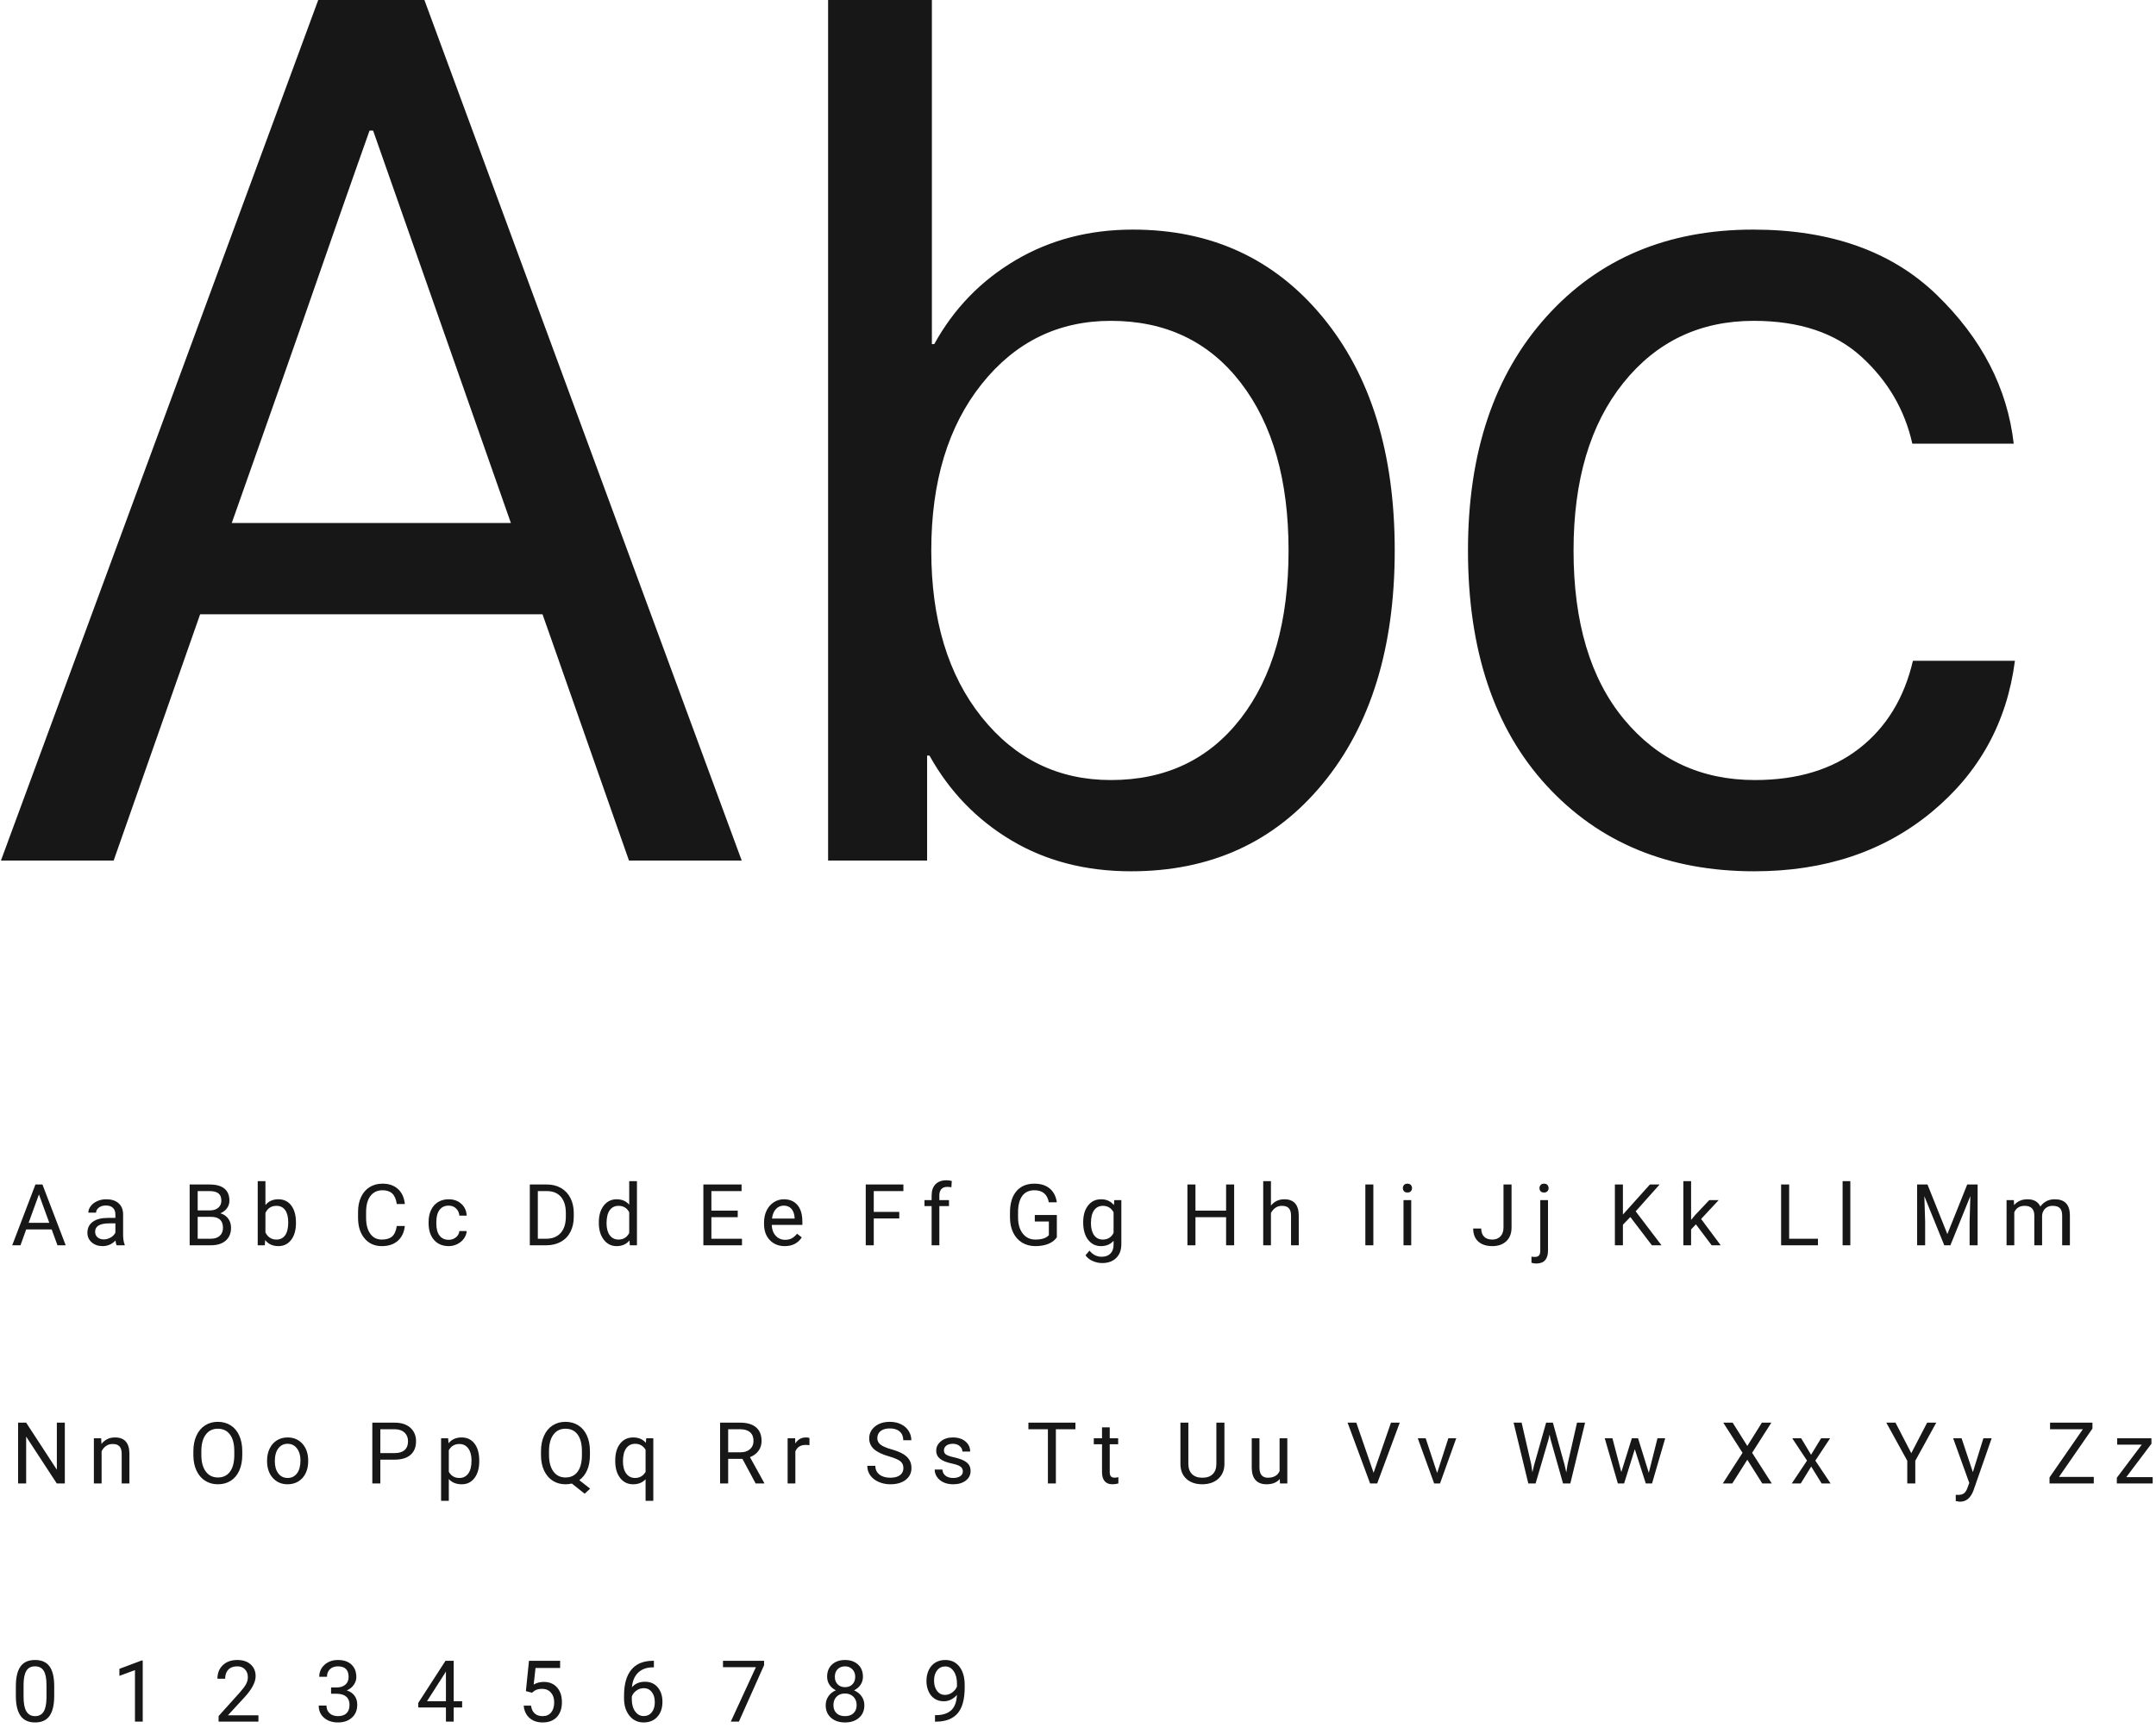 <?xml version="1.0" encoding="UTF-8"?>
<svg width="353px" height="283px" viewBox="0 0 353 283" version="1.1" xmlns="http://www.w3.org/2000/svg" xmlns:xlink="http://www.w3.org/1999/xlink">
    <!-- Generator: Sketch 52.6 (67491) - http://www.bohemiancoding.com/sketch -->
    <title>Group</title>
    <desc>Created with Sketch.</desc>
    <g id="Symbols" stroke="none" stroke-width="1" fill="none" fill-rule="evenodd">
        <g id="Abc" transform="translate(-1, -9)" fill="#171717">
            <g id="Group" transform="translate(1, 9)">
                <path d="M102.984,140.918 L100.836,134.814 C99.404,130.745 97.76,126.058 95.904,120.752 C94.049,115.446 92.405,110.758 90.973,106.689 L88.824,100.586 L32.77,100.586 L18.609,140.918 L0.152,140.918 L52.105,0 L69.488,0 L121.441,140.918 L102.984,140.918 Z M60.504,21.387 L58.209,27.881 C56.679,32.21 54.807,37.565 52.594,43.945 C50.38,50.326 48.15,56.706 45.904,63.086 C43.658,69.466 41.77,74.821 40.24,79.15 L37.945,85.645 L83.648,85.645 L61.09,21.387 L60.504,21.387 Z M185.193,142.676 C177.771,142.676 171.228,140.983 165.564,137.598 C159.9,134.212 155.44,129.59 152.185,123.73 L151.794,123.73 L151.794,140.918 L135.584,140.918 L135.584,0 L152.576,0 L152.576,56.348 L152.966,56.348 C156.156,50.553 160.584,45.98 166.248,42.627 C171.912,39.274 178.324,37.598 185.486,37.598 C198.311,37.598 208.663,42.366 216.541,51.904 C224.418,61.442 228.357,74.186 228.357,90.137 C228.357,106.087 224.418,118.831 216.541,128.369 C208.663,137.907 198.214,142.676 185.193,142.676 Z M181.873,52.539 C173.279,52.539 166.231,55.99 160.73,62.891 C155.229,69.792 152.478,78.874 152.478,90.137 C152.478,101.465 155.229,110.563 160.73,117.432 C166.231,124.3 173.279,127.734 181.873,127.734 C190.857,127.734 197.953,124.365 203.162,117.627 C208.37,110.889 210.974,101.725 210.974,90.137 C210.974,78.613 208.37,69.466 203.162,62.695 C197.953,55.924 190.857,52.539 181.873,52.539 Z M329.706,72.656 C329.706,72.656 328.876,72.656 327.216,72.656 C325.556,72.656 323.619,72.656 321.405,72.656 C319.192,72.656 317.255,72.656 315.595,72.656 C313.935,72.656 313.105,72.656 313.105,72.656 C311.868,67.122 309.101,62.386 304.804,58.447 C300.507,54.508 294.615,52.539 287.128,52.539 C278.339,52.539 271.226,55.924 265.79,62.695 C260.354,69.466 257.636,78.613 257.636,90.137 C257.636,101.921 260.386,111.133 265.888,117.773 C271.389,124.414 278.534,127.734 287.323,127.734 C294.29,127.734 299.986,126.009 304.413,122.559 C308.84,119.108 311.77,114.323 313.202,108.203 L329.901,108.203 C328.599,118.294 324.042,126.562 316.23,133.008 C308.417,139.453 298.749,142.676 287.226,142.676 C273.163,142.676 261.835,138.005 253.241,128.662 C244.648,119.32 240.351,106.478 240.351,90.137 C240.351,74.121 244.631,61.361 253.192,51.855 C261.754,42.35 273.033,37.598 287.03,37.598 C299.726,37.598 309.752,41.162 317.108,48.291 C324.465,55.42 328.664,63.542 329.706,72.656 Z" id="Abc"></path>
                <path d="M8.46,201.32 L4.29,201.32 L3.354,203.918 L2,203.918 L5.801,193.965 L6.949,193.965 L10.757,203.918 L9.41,203.918 L8.46,201.32 Z M4.687,200.24 L8.07,200.24 L6.375,195.585 L4.687,200.24 Z M19.09,203.918 C19.017,203.772 18.958,203.512 18.912,203.139 C18.324,203.749 17.622,204.055 16.807,204.055 C16.077,204.055 15.479,203.848 15.012,203.436 C14.545,203.024 14.312,202.501 14.312,201.867 C14.312,201.097 14.604,200.499 15.19,200.073 C15.776,199.647 16.599,199.434 17.661,199.434 L18.892,199.434 L18.892,198.853 C18.892,198.41 18.759,198.058 18.495,197.796 C18.231,197.534 17.841,197.403 17.326,197.403 C16.875,197.403 16.497,197.517 16.191,197.745 C15.886,197.973 15.733,198.249 15.733,198.572 L14.462,198.572 C14.462,198.203 14.593,197.847 14.855,197.502 C15.117,197.158 15.472,196.886 15.921,196.686 C16.37,196.485 16.864,196.385 17.401,196.385 C18.254,196.385 18.921,196.598 19.404,197.024 C19.887,197.45 20.138,198.037 20.156,198.784 L20.156,202.188 C20.156,202.868 20.243,203.408 20.416,203.809 L20.416,203.918 L19.09,203.918 Z M16.991,202.954 C17.388,202.954 17.764,202.852 18.119,202.646 C18.475,202.441 18.732,202.175 18.892,201.847 L18.892,200.329 L17.9,200.329 C16.351,200.329 15.576,200.783 15.576,201.689 C15.576,202.086 15.708,202.396 15.973,202.619 C16.237,202.842 16.576,202.954 16.991,202.954 Z M31.053,203.918 L31.053,193.965 L34.307,193.965 C35.387,193.965 36.199,194.188 36.744,194.635 C37.288,195.081 37.561,195.742 37.561,196.617 C37.561,197.082 37.428,197.493 37.164,197.851 C36.9,198.209 36.54,198.486 36.084,198.682 C36.622,198.832 37.047,199.118 37.359,199.54 C37.671,199.961 37.827,200.464 37.827,201.047 C37.827,201.94 37.538,202.642 36.959,203.152 C36.38,203.663 35.562,203.918 34.505,203.918 L31.053,203.918 Z M32.365,199.263 L32.365,202.845 L34.532,202.845 C35.143,202.845 35.625,202.686 35.978,202.37 C36.331,202.053 36.508,201.617 36.508,201.061 C36.508,199.862 35.856,199.263 34.553,199.263 L32.365,199.263 Z M32.365,198.21 L34.348,198.21 C34.922,198.21 35.381,198.066 35.725,197.779 C36.069,197.492 36.241,197.103 36.241,196.61 C36.241,196.063 36.082,195.666 35.763,195.417 C35.444,195.169 34.958,195.045 34.307,195.045 L32.365,195.045 L32.365,198.21 Z M48.457,200.302 C48.457,201.432 48.197,202.34 47.678,203.026 C47.158,203.712 46.461,204.055 45.586,204.055 C44.652,204.055 43.929,203.724 43.419,203.063 L43.357,203.918 L42.195,203.918 L42.195,193.418 L43.46,193.418 L43.46,197.335 C43.97,196.701 44.674,196.385 45.572,196.385 C46.47,196.385 47.175,196.724 47.688,197.403 C48.201,198.082 48.457,199.012 48.457,200.192 L48.457,200.302 Z M47.192,200.158 C47.192,199.297 47.026,198.632 46.693,198.162 C46.361,197.693 45.882,197.458 45.258,197.458 C44.424,197.458 43.825,197.845 43.46,198.62 L43.46,201.819 C43.847,202.594 44.451,202.981 45.271,202.981 C45.878,202.981 46.349,202.747 46.687,202.277 C47.024,201.808 47.192,201.102 47.192,200.158 Z M66.285,200.76 C66.162,201.813 65.774,202.625 65.12,203.197 C64.466,203.769 63.596,204.055 62.512,204.055 C61.336,204.055 60.394,203.633 59.685,202.79 C58.976,201.947 58.622,200.819 58.622,199.406 L58.622,198.449 C58.622,197.524 58.787,196.711 59.118,196.009 C59.448,195.307 59.916,194.768 60.522,194.392 C61.129,194.016 61.83,193.828 62.628,193.828 C63.685,193.828 64.533,194.123 65.171,194.713 C65.809,195.304 66.18,196.12 66.285,197.164 L64.966,197.164 C64.852,196.371 64.605,195.797 64.224,195.441 C63.844,195.086 63.312,194.908 62.628,194.908 C61.789,194.908 61.132,195.218 60.656,195.838 C60.18,196.458 59.941,197.34 59.941,198.483 L59.941,199.447 C59.941,200.527 60.167,201.386 60.618,202.024 C61.069,202.662 61.701,202.981 62.512,202.981 C63.241,202.981 63.8,202.816 64.19,202.486 C64.58,202.155 64.838,201.58 64.966,200.76 L66.285,200.76 Z M73.47,203.022 C73.921,203.022 74.315,202.886 74.652,202.612 C74.99,202.339 75.176,201.997 75.213,201.587 L76.409,201.587 C76.386,202.011 76.241,202.414 75.972,202.797 C75.703,203.18 75.344,203.485 74.895,203.713 C74.446,203.941 73.971,204.055 73.47,204.055 C72.463,204.055 71.662,203.719 71.067,203.046 C70.472,202.374 70.175,201.455 70.175,200.288 L70.175,200.076 C70.175,199.356 70.307,198.716 70.571,198.155 C70.836,197.595 71.215,197.16 71.709,196.85 C72.204,196.54 72.788,196.385 73.463,196.385 C74.292,196.385 74.982,196.633 75.531,197.13 C76.08,197.627 76.373,198.271 76.409,199.064 L75.213,199.064 C75.176,198.586 74.995,198.193 74.669,197.885 C74.344,197.578 73.941,197.424 73.463,197.424 C72.82,197.424 72.322,197.655 71.969,198.118 C71.616,198.58 71.439,199.249 71.439,200.124 L71.439,200.363 C71.439,201.215 71.615,201.872 71.966,202.332 C72.317,202.792 72.818,203.022 73.47,203.022 Z M86.745,203.918 L86.745,193.965 L89.555,193.965 C90.421,193.965 91.186,194.156 91.852,194.539 C92.517,194.922 93.031,195.466 93.393,196.173 C93.755,196.879 93.939,197.69 93.943,198.606 L93.943,199.242 C93.943,200.181 93.762,201.004 93.4,201.71 C93.038,202.416 92.52,202.959 91.848,203.337 C91.176,203.715 90.393,203.909 89.5,203.918 L86.745,203.918 Z M88.058,195.045 L88.058,202.845 L89.438,202.845 C90.45,202.845 91.237,202.53 91.8,201.901 C92.363,201.272 92.645,200.377 92.645,199.215 L92.645,198.634 C92.645,197.504 92.379,196.625 91.848,195.999 C91.317,195.372 90.564,195.054 89.589,195.045 L88.058,195.045 Z M98.045,200.158 C98.045,199.023 98.314,198.111 98.852,197.42 C99.389,196.73 100.093,196.385 100.964,196.385 C101.83,196.385 102.516,196.681 103.021,197.273 L103.021,193.418 L104.286,193.418 L104.286,203.918 L103.124,203.918 L103.062,203.125 C102.557,203.745 101.853,204.055 100.95,204.055 C100.093,204.055 99.395,203.704 98.855,203.002 C98.315,202.3 98.045,201.384 98.045,200.254 L98.045,200.158 Z M99.31,200.302 C99.31,201.14 99.483,201.797 99.829,202.271 C100.175,202.744 100.654,202.981 101.265,202.981 C102.067,202.981 102.652,202.621 103.021,201.901 L103.021,198.504 C102.643,197.807 102.062,197.458 101.278,197.458 C100.659,197.458 100.175,197.697 99.829,198.176 C99.483,198.654 99.31,199.363 99.31,200.302 Z M120.788,199.317 L116.475,199.317 L116.475,202.845 L121.485,202.845 L121.485,203.918 L115.162,203.918 L115.162,193.965 L121.417,193.965 L121.417,195.045 L116.475,195.045 L116.475,198.244 L120.788,198.244 L120.788,199.317 Z M128.485,204.055 C127.483,204.055 126.667,203.725 126.038,203.067 C125.409,202.408 125.095,201.528 125.095,200.425 L125.095,200.192 C125.095,199.459 125.235,198.804 125.515,198.227 C125.795,197.651 126.187,197.199 126.691,196.874 C127.195,196.548 127.74,196.385 128.328,196.385 C129.29,196.385 130.037,196.701 130.57,197.335 C131.104,197.968 131.37,198.875 131.37,200.056 L131.37,200.582 L126.359,200.582 C126.378,201.311 126.591,201.9 126.999,202.349 C127.406,202.798 127.925,203.022 128.554,203.022 C129,203.022 129.379,202.931 129.688,202.749 C129.998,202.567 130.27,202.325 130.502,202.024 L131.274,202.626 C130.655,203.578 129.725,204.055 128.485,204.055 Z M128.328,197.424 C127.818,197.424 127.389,197.61 127.043,197.981 C126.697,198.352 126.482,198.873 126.4,199.543 L130.105,199.543 L130.105,199.447 C130.069,198.805 129.896,198.307 129.586,197.954 C129.276,197.6 128.857,197.424 128.328,197.424 Z M147.236,199.522 L143.06,199.522 L143.06,203.918 L141.747,203.918 L141.747,193.965 L147.913,193.965 L147.913,195.045 L143.06,195.045 L143.06,198.449 L147.236,198.449 L147.236,199.522 Z M152.534,203.918 L152.534,197.499 L151.365,197.499 L151.365,196.521 L152.534,196.521 L152.534,195.763 C152.534,194.97 152.746,194.357 153.17,193.924 C153.594,193.491 154.193,193.274 154.968,193.274 C155.259,193.274 155.549,193.313 155.836,193.391 L155.768,194.416 C155.553,194.375 155.326,194.354 155.084,194.354 C154.674,194.354 154.357,194.474 154.134,194.713 C153.91,194.953 153.799,195.296 153.799,195.742 L153.799,196.521 L155.378,196.521 L155.378,197.499 L153.799,197.499 L153.799,203.918 L152.534,203.918 Z M173.035,202.612 C172.698,203.095 172.227,203.457 171.624,203.696 C171.02,203.935 170.317,204.055 169.515,204.055 C168.703,204.055 167.983,203.864 167.354,203.484 C166.726,203.103 166.239,202.562 165.895,201.86 C165.551,201.159 165.374,200.345 165.365,199.42 L165.365,198.552 C165.365,197.052 165.715,195.89 166.415,195.065 C167.114,194.241 168.097,193.828 169.364,193.828 C170.403,193.828 171.24,194.094 171.873,194.625 C172.507,195.155 172.894,195.909 173.035,196.884 L171.723,196.884 C171.477,195.567 170.693,194.908 169.371,194.908 C168.492,194.908 167.825,195.217 167.372,195.834 C166.918,196.452 166.689,197.346 166.685,198.518 L166.685,199.331 C166.685,200.448 166.94,201.335 167.45,201.994 C167.961,202.652 168.651,202.981 169.521,202.981 C170.014,202.981 170.444,202.927 170.813,202.817 C171.183,202.708 171.488,202.523 171.729,202.264 L171.729,200.028 L169.426,200.028 L169.426,198.962 L173.035,198.962 L173.035,202.612 Z M177.349,200.158 C177.349,199.005 177.615,198.088 178.148,197.407 C178.682,196.725 179.388,196.385 180.268,196.385 C181.17,196.385 181.874,196.704 182.38,197.342 L182.441,196.521 L183.597,196.521 L183.597,203.74 C183.597,204.697 183.313,205.451 182.746,206.003 C182.178,206.554 181.416,206.83 180.459,206.83 C179.926,206.83 179.404,206.716 178.894,206.488 C178.383,206.26 177.993,205.948 177.725,205.552 L178.381,204.793 C178.923,205.463 179.586,205.798 180.37,205.798 C180.985,205.798 181.465,205.625 181.809,205.278 C182.153,204.932 182.325,204.444 182.325,203.815 L182.325,203.18 C181.819,203.763 181.129,204.055 180.254,204.055 C179.388,204.055 178.687,203.706 178.152,203.009 C177.616,202.312 177.349,201.361 177.349,200.158 Z M178.62,200.302 C178.62,201.136 178.791,201.791 179.133,202.267 C179.475,202.743 179.953,202.981 180.568,202.981 C181.366,202.981 181.951,202.619 182.325,201.895 L182.325,198.518 C181.938,197.811 181.357,197.458 180.582,197.458 C179.967,197.458 179.486,197.697 179.14,198.176 C178.793,198.654 178.62,199.363 178.62,200.302 Z M202.067,203.918 L200.748,203.918 L200.748,199.317 L195.73,199.317 L195.73,203.918 L194.418,203.918 L194.418,193.965 L195.73,193.965 L195.73,198.244 L200.748,198.244 L200.748,193.965 L202.067,193.965 L202.067,203.918 Z M208.09,197.417 C208.65,196.729 209.38,196.385 210.277,196.385 C211.841,196.385 212.629,197.267 212.643,199.03 L212.643,203.918 L211.378,203.918 L211.378,199.023 C211.373,198.49 211.251,198.096 211.012,197.841 C210.773,197.586 210.4,197.458 209.895,197.458 C209.484,197.458 209.124,197.567 208.814,197.786 C208.505,198.005 208.263,198.292 208.09,198.647 L208.09,203.918 L206.825,203.918 L206.825,193.418 L208.09,193.418 L208.09,197.417 Z M224.858,203.918 L223.546,203.918 L223.546,193.965 L224.858,193.965 L224.858,203.918 Z M231.059,203.918 L229.794,203.918 L229.794,196.521 L231.059,196.521 L231.059,203.918 Z M229.691,194.56 C229.691,194.354 229.754,194.181 229.879,194.04 C230.005,193.899 230.19,193.828 230.437,193.828 C230.683,193.828 230.869,193.899 230.997,194.04 C231.125,194.181 231.188,194.354 231.188,194.56 C231.188,194.765 231.125,194.936 230.997,195.072 C230.869,195.209 230.683,195.277 230.437,195.277 C230.19,195.277 230.005,195.209 229.879,195.072 C229.754,194.936 229.691,194.765 229.691,194.56 Z M246.166,193.965 L247.485,193.965 L247.485,201.013 C247.485,201.965 247.199,202.71 246.627,203.248 C246.055,203.786 245.293,204.055 244.341,204.055 C243.352,204.055 242.582,203.802 242.03,203.296 C241.479,202.79 241.203,202.081 241.203,201.17 L242.516,201.17 C242.516,201.74 242.672,202.184 242.984,202.503 C243.296,202.822 243.748,202.981 244.341,202.981 C244.883,202.981 245.322,202.811 245.657,202.469 C245.992,202.127 246.161,201.648 246.166,201.033 L246.166,193.965 Z M253.453,196.521 L253.453,204.772 C253.453,206.194 252.808,206.905 251.519,206.905 C251.241,206.905 250.983,206.864 250.746,206.782 L250.746,205.771 C250.892,205.807 251.083,205.825 251.32,205.825 C251.603,205.825 251.818,205.749 251.966,205.596 C252.114,205.444 252.188,205.178 252.188,204.8 L252.188,196.521 L253.453,196.521 Z M252.059,194.56 C252.059,194.359 252.121,194.187 252.247,194.043 C252.372,193.9 252.555,193.828 252.797,193.828 C253.043,193.828 253.23,193.899 253.357,194.04 C253.485,194.181 253.549,194.354 253.549,194.56 C253.549,194.765 253.485,194.936 253.357,195.072 C253.23,195.209 253.043,195.277 252.797,195.277 C252.551,195.277 252.366,195.209 252.243,195.072 C252.12,194.936 252.059,194.765 252.059,194.56 Z M266.934,199.29 L265.717,200.555 L265.717,203.918 L264.404,203.918 L264.404,193.965 L265.717,193.965 L265.717,198.887 L270.14,193.965 L271.726,193.965 L267.809,198.36 L272.033,203.918 L270.461,203.918 L266.934,199.29 Z M277.673,200.493 L276.88,201.32 L276.88,203.918 L275.615,203.918 L275.615,193.418 L276.88,193.418 L276.88,199.769 L277.557,198.955 L279.86,196.521 L281.398,196.521 L278.521,199.611 L281.733,203.918 L280.25,203.918 L277.673,200.493 Z M292.938,202.845 L297.654,202.845 L297.654,203.918 L291.618,203.918 L291.618,193.965 L292.938,193.965 L292.938,202.845 Z M302.952,203.918 L301.688,203.918 L301.688,193.418 L302.952,193.418 L302.952,203.918 Z M315.585,193.965 L318.839,202.086 L322.093,193.965 L323.795,193.965 L323.795,203.918 L322.482,203.918 L322.482,200.042 L322.605,195.858 L319.338,203.918 L318.333,203.918 L315.072,195.879 L315.202,200.042 L315.202,203.918 L313.89,203.918 L313.89,193.965 L315.585,193.965 Z M329.729,196.521 L329.763,197.342 C330.305,196.704 331.036,196.385 331.957,196.385 C332.992,196.385 333.696,196.781 334.069,197.574 C334.315,197.219 334.636,196.932 335.03,196.713 C335.424,196.494 335.89,196.385 336.428,196.385 C338.05,196.385 338.875,197.244 338.902,198.962 L338.902,203.918 L337.638,203.918 L337.638,199.037 C337.638,198.508 337.517,198.113 337.275,197.851 C337.034,197.589 336.628,197.458 336.059,197.458 C335.589,197.458 335.2,197.598 334.89,197.878 C334.58,198.159 334.4,198.536 334.35,199.01 L334.35,203.918 L333.078,203.918 L333.078,199.071 C333.078,197.996 332.552,197.458 331.499,197.458 C330.67,197.458 330.102,197.811 329.797,198.518 L329.797,203.918 L328.532,203.918 L328.532,196.521 L329.729,196.521 Z M10.613,242.918 L9.294,242.918 L4.283,235.248 L4.283,242.918 L2.964,242.918 L2.964,232.965 L4.283,232.965 L9.308,240.669 L9.308,232.965 L10.613,232.965 L10.613,242.918 Z M16.567,235.521 L16.608,236.451 C17.174,235.74 17.912,235.385 18.823,235.385 C20.386,235.385 21.175,236.267 21.188,238.03 L21.188,242.918 L19.924,242.918 L19.924,238.023 C19.919,237.49 19.797,237.096 19.558,236.841 C19.319,236.586 18.946,236.458 18.44,236.458 C18.03,236.458 17.67,236.567 17.36,236.786 C17.05,237.005 16.809,237.292 16.636,237.647 L16.636,242.918 L15.371,242.918 L15.371,235.521 L16.567,235.521 Z M39.666,238.263 C39.666,239.238 39.502,240.089 39.174,240.816 C38.846,241.543 38.381,242.098 37.779,242.48 C37.178,242.863 36.476,243.055 35.674,243.055 C34.89,243.055 34.195,242.862 33.589,242.477 C32.983,242.092 32.512,241.543 32.177,240.83 C31.842,240.116 31.67,239.29 31.661,238.352 L31.661,237.634 C31.661,236.677 31.827,235.831 32.16,235.098 C32.493,234.364 32.963,233.802 33.572,233.413 C34.18,233.023 34.876,232.828 35.66,232.828 C36.458,232.828 37.161,233.021 37.769,233.406 C38.377,233.791 38.846,234.349 39.174,235.081 C39.502,235.812 39.666,236.663 39.666,237.634 L39.666,238.263 Z M38.36,237.62 C38.36,236.44 38.123,235.534 37.649,234.903 C37.175,234.272 36.512,233.956 35.66,233.956 C34.831,233.956 34.178,234.272 33.702,234.903 C33.225,235.534 32.98,236.41 32.967,237.531 L32.967,238.263 C32.967,239.407 33.207,240.305 33.688,240.959 C34.169,241.613 34.831,241.94 35.674,241.94 C36.521,241.94 37.178,241.632 37.643,241.014 C38.107,240.397 38.347,239.511 38.36,238.358 L38.36,237.62 Z M43.727,239.151 C43.727,238.427 43.869,237.775 44.154,237.196 C44.439,236.618 44.835,236.171 45.343,235.856 C45.851,235.542 46.431,235.385 47.083,235.385 C48.09,235.385 48.905,235.733 49.527,236.431 C50.149,237.128 50.46,238.055 50.46,239.213 L50.46,239.302 C50.46,240.022 50.322,240.668 50.046,241.24 C49.771,241.812 49.376,242.257 48.864,242.576 C48.351,242.895 47.762,243.055 47.097,243.055 C46.094,243.055 45.282,242.706 44.66,242.009 C44.038,241.312 43.727,240.389 43.727,239.24 L43.727,239.151 Z M44.998,239.302 C44.998,240.122 45.188,240.781 45.569,241.277 C45.949,241.774 46.459,242.022 47.097,242.022 C47.739,242.022 48.25,241.771 48.628,241.267 C49.006,240.764 49.195,240.058 49.195,239.151 C49.195,238.34 49.003,237.683 48.618,237.179 C48.233,236.676 47.721,236.424 47.083,236.424 C46.459,236.424 45.955,236.672 45.572,237.169 C45.189,237.666 44.998,238.377 44.998,239.302 Z M62.272,239.021 L62.272,242.918 L60.96,242.918 L60.96,232.965 L64.631,232.965 C65.72,232.965 66.573,233.243 67.191,233.799 C67.808,234.355 68.117,235.091 68.117,236.007 C68.117,236.973 67.815,237.717 67.211,238.239 C66.608,238.761 65.743,239.021 64.617,239.021 L62.272,239.021 Z M62.272,237.948 L64.631,237.948 C65.333,237.948 65.87,237.783 66.244,237.453 C66.618,237.122 66.805,236.645 66.805,236.021 C66.805,235.428 66.618,234.954 66.244,234.599 C65.87,234.243 65.358,234.059 64.706,234.045 L62.272,234.045 L62.272,237.948 Z M78.467,239.302 C78.467,240.427 78.209,241.334 77.694,242.022 C77.179,242.711 76.482,243.055 75.603,243.055 C74.705,243.055 73.998,242.77 73.483,242.2 L73.483,245.762 L72.219,245.762 L72.219,235.521 L73.374,235.521 L73.436,236.342 C73.951,235.704 74.666,235.385 75.582,235.385 C76.471,235.385 77.174,235.72 77.691,236.39 C78.208,237.06 78.467,237.992 78.467,239.186 L78.467,239.302 Z M77.202,239.158 C77.202,238.324 77.024,237.666 76.669,237.183 C76.313,236.7 75.826,236.458 75.206,236.458 C74.44,236.458 73.866,236.798 73.483,237.477 L73.483,241.011 C73.862,241.685 74.44,242.022 75.22,242.022 C75.826,242.022 76.308,241.782 76.666,241.301 C77.023,240.82 77.202,240.106 77.202,239.158 Z M96.589,238.263 C96.589,239.224 96.436,240.053 96.131,240.748 C95.826,241.443 95.397,241.986 94.846,242.378 L96.623,243.772 L95.728,244.6 L93.629,242.932 C93.301,243.014 92.954,243.055 92.59,243.055 C91.806,243.055 91.111,242.862 90.505,242.477 C89.899,242.092 89.428,241.543 89.093,240.83 C88.758,240.116 88.586,239.29 88.577,238.352 L88.577,237.634 C88.577,236.677 88.743,235.831 89.076,235.098 C89.409,234.364 89.879,233.802 90.488,233.413 C91.096,233.023 91.792,232.828 92.576,232.828 C93.378,232.828 94.083,233.022 94.692,233.409 C95.3,233.797 95.769,234.354 96.097,235.081 C96.425,235.807 96.589,236.656 96.589,237.627 L96.589,238.263 Z M95.276,237.62 C95.276,236.449 95.043,235.545 94.576,234.91 C94.109,234.274 93.442,233.956 92.576,233.956 C91.751,233.956 91.101,234.272 90.625,234.903 C90.148,235.534 89.903,236.41 89.89,237.531 L89.89,238.263 C89.89,239.402 90.128,240.3 90.604,240.956 C91.08,241.612 91.742,241.94 92.59,241.94 C93.438,241.94 94.094,241.632 94.559,241.014 C95.023,240.397 95.263,239.511 95.276,238.358 L95.276,237.62 Z M100.731,239.158 C100.731,237.996 100.998,237.077 101.531,236.4 C102.064,235.723 102.78,235.385 103.678,235.385 C104.553,235.385 105.243,235.679 105.749,236.267 L105.804,235.521 L106.966,235.521 L106.966,245.762 L105.701,245.762 L105.701,242.234 C105.191,242.781 104.512,243.055 103.664,243.055 C102.771,243.055 102.059,242.707 101.528,242.012 C100.997,241.317 100.731,240.396 100.731,239.247 L100.731,239.158 Z M101.996,239.302 C101.996,240.149 102.175,240.815 102.533,241.298 C102.89,241.781 103.372,242.022 103.979,242.022 C104.73,242.022 105.305,241.69 105.701,241.024 L105.701,237.401 C105.3,236.75 104.73,236.424 103.992,236.424 C103.382,236.424 102.896,236.667 102.536,237.152 C102.176,237.637 101.996,238.354 101.996,239.302 Z M121.561,238.892 L119.223,238.892 L119.223,242.918 L117.903,242.918 L117.903,232.965 L121.198,232.965 C122.319,232.965 123.182,233.22 123.786,233.73 C124.389,234.241 124.691,234.984 124.691,235.959 C124.691,236.579 124.524,237.119 124.189,237.579 C123.854,238.039 123.388,238.383 122.791,238.611 L125.129,242.836 L125.129,242.918 L123.721,242.918 L121.561,238.892 Z M119.223,237.818 L121.239,237.818 C121.891,237.818 122.409,237.65 122.794,237.312 C123.18,236.975 123.372,236.524 123.372,235.959 C123.372,235.344 123.189,234.872 122.822,234.544 C122.455,234.216 121.925,234.049 121.232,234.045 L119.223,234.045 L119.223,237.818 Z M132.532,236.656 C132.341,236.624 132.133,236.608 131.91,236.608 C131.081,236.608 130.518,236.962 130.222,237.668 L130.222,242.918 L128.957,242.918 L128.957,235.521 L130.188,235.521 L130.208,236.376 C130.623,235.715 131.211,235.385 131.972,235.385 C132.218,235.385 132.405,235.417 132.532,235.48 L132.532,236.656 Z M145.541,238.481 C144.415,238.158 143.596,237.76 143.083,237.289 C142.571,236.817 142.314,236.235 142.314,235.542 C142.314,234.758 142.628,234.11 143.254,233.597 C143.881,233.084 144.696,232.828 145.698,232.828 C146.382,232.828 146.991,232.96 147.527,233.225 C148.062,233.489 148.477,233.854 148.771,234.318 C149.065,234.783 149.212,235.291 149.212,235.843 L147.893,235.843 C147.893,235.241 147.701,234.768 147.318,234.424 C146.936,234.08 146.396,233.908 145.698,233.908 C145.051,233.908 144.546,234.051 144.184,234.335 C143.822,234.62 143.641,235.016 143.641,235.521 C143.641,235.927 143.813,236.27 144.157,236.55 C144.501,236.831 145.086,237.087 145.914,237.319 C146.741,237.552 147.388,237.808 147.855,238.088 C148.322,238.369 148.668,238.696 148.894,239.069 C149.12,239.443 149.232,239.883 149.232,240.389 C149.232,241.195 148.918,241.841 148.289,242.327 C147.66,242.812 146.819,243.055 145.767,243.055 C145.083,243.055 144.445,242.924 143.853,242.662 C143.26,242.4 142.803,242.041 142.482,241.585 C142.161,241.129 142,240.612 142,240.033 L143.319,240.033 C143.319,240.635 143.542,241.11 143.986,241.458 C144.43,241.807 145.024,241.981 145.767,241.981 C146.459,241.981 146.99,241.84 147.359,241.558 C147.729,241.275 147.913,240.89 147.913,240.402 C147.913,239.915 147.742,239.538 147.4,239.271 C147.059,239.004 146.439,238.741 145.541,238.481 Z M157.647,240.956 C157.647,240.614 157.519,240.349 157.261,240.16 C157.004,239.971 156.555,239.808 155.915,239.671 C155.274,239.534 154.766,239.37 154.39,239.179 C154.014,238.987 153.736,238.759 153.556,238.495 C153.376,238.231 153.286,237.916 153.286,237.552 C153.286,236.946 153.542,236.433 154.055,236.014 C154.568,235.594 155.223,235.385 156.021,235.385 C156.859,235.385 157.539,235.601 158.061,236.034 C158.583,236.467 158.844,237.021 158.844,237.695 L157.572,237.695 C157.572,237.349 157.425,237.05 157.131,236.8 C156.837,236.549 156.467,236.424 156.021,236.424 C155.56,236.424 155.2,236.524 154.94,236.725 C154.681,236.925 154.551,237.187 154.551,237.511 C154.551,237.816 154.672,238.046 154.913,238.201 C155.155,238.356 155.591,238.504 156.222,238.646 C156.853,238.787 157.365,238.955 157.757,239.151 C158.149,239.347 158.439,239.583 158.628,239.859 C158.818,240.135 158.912,240.471 158.912,240.867 C158.912,241.528 158.648,242.058 158.119,242.457 C157.59,242.855 156.905,243.055 156.062,243.055 C155.469,243.055 154.945,242.95 154.489,242.74 C154.034,242.531 153.677,242.238 153.419,241.862 C153.162,241.486 153.033,241.079 153.033,240.642 L154.298,240.642 C154.321,241.065 154.49,241.402 154.807,241.65 C155.124,241.898 155.542,242.022 156.062,242.022 C156.54,242.022 156.924,241.926 157.213,241.732 C157.503,241.538 157.647,241.28 157.647,240.956 Z M176.077,234.045 L172.878,234.045 L172.878,242.918 L171.572,242.918 L171.572,234.045 L168.38,234.045 L168.38,232.965 L176.077,232.965 L176.077,234.045 Z M181.696,233.73 L181.696,235.521 L183.077,235.521 L183.077,236.499 L181.696,236.499 L181.696,241.086 C181.696,241.382 181.758,241.604 181.881,241.752 C182.004,241.901 182.214,241.975 182.51,241.975 C182.656,241.975 182.856,241.947 183.111,241.893 L183.111,242.918 C182.779,243.009 182.455,243.055 182.141,243.055 C181.576,243.055 181.149,242.884 180.862,242.542 C180.575,242.2 180.432,241.715 180.432,241.086 L180.432,236.499 L179.085,236.499 L179.085,235.521 L180.432,235.521 L180.432,233.73 L181.696,233.73 Z M200.475,232.965 L200.475,239.732 C200.47,240.671 200.175,241.439 199.589,242.036 C199.004,242.633 198.21,242.968 197.207,243.041 L196.858,243.055 C195.769,243.055 194.901,242.761 194.254,242.173 C193.607,241.585 193.279,240.776 193.27,239.746 L193.27,232.965 L194.568,232.965 L194.568,239.705 C194.568,240.425 194.767,240.985 195.163,241.383 C195.56,241.782 196.125,241.981 196.858,241.981 C197.601,241.981 198.17,241.783 198.564,241.387 C198.958,240.99 199.155,240.432 199.155,239.712 L199.155,232.965 L200.475,232.965 Z M209.539,242.187 C209.047,242.765 208.325,243.055 207.372,243.055 C206.584,243.055 205.983,242.826 205.571,242.368 C205.158,241.91 204.95,241.232 204.945,240.334 L204.945,235.521 L206.21,235.521 L206.21,240.3 C206.21,241.421 206.666,241.981 207.577,241.981 C208.543,241.981 209.186,241.621 209.505,240.901 L209.505,235.521 L210.77,235.521 L210.77,242.918 L209.566,242.918 L209.539,242.187 Z M224.899,241.175 L227.743,232.965 L229.179,232.965 L225.487,242.918 L224.325,242.918 L220.641,232.965 L222.069,232.965 L224.899,241.175 Z M235.304,241.202 L237.136,235.521 L238.428,235.521 L235.775,242.918 L234.812,242.918 L232.132,235.521 L233.424,235.521 L235.304,241.202 Z M250.705,239.78 L250.896,241.093 L251.177,239.91 L253.146,232.965 L254.253,232.965 L256.174,239.91 L256.447,241.113 L256.659,239.773 L258.204,232.965 L259.523,232.965 L257.11,242.918 L255.914,242.918 L253.863,235.665 L253.706,234.906 L253.549,235.665 L251.423,242.918 L250.227,242.918 L247.82,232.965 L249.133,232.965 L250.705,239.78 Z M269.955,241.175 L271.377,235.521 L272.642,235.521 L270.488,242.918 L269.463,242.918 L267.665,237.312 L265.915,242.918 L264.89,242.918 L262.743,235.521 L264.001,235.521 L265.457,241.059 L267.18,235.521 L268.198,235.521 L269.955,241.175 Z M286.088,236.779 L288.474,232.965 L290.019,232.965 L286.874,237.9 L290.094,242.918 L288.535,242.918 L286.088,239.035 L283.627,242.918 L282.075,242.918 L285.302,237.9 L282.15,232.965 L283.688,232.965 L286.088,236.779 Z M296.526,238.222 L298.167,235.521 L299.644,235.521 L297.224,239.179 L299.719,242.918 L298.256,242.918 L296.547,240.149 L294.838,242.918 L293.368,242.918 L295.863,239.179 L293.443,235.521 L294.906,235.521 L296.526,238.222 Z M312.933,237.962 L315.53,232.965 L317.021,232.965 L313.589,239.206 L313.589,242.918 L312.276,242.918 L312.276,239.206 L308.845,232.965 L310.349,232.965 L312.933,237.962 Z M323.016,241.065 L324.738,235.521 L326.092,235.521 L323.118,244.06 C322.658,245.29 321.926,245.905 320.924,245.905 L320.685,245.885 L320.213,245.796 L320.213,244.771 L320.555,244.798 C320.983,244.798 321.317,244.711 321.556,244.538 C321.795,244.365 321.993,244.048 322.147,243.588 L322.428,242.836 L319.789,235.521 L321.17,235.521 L323.016,241.065 Z M337.118,241.845 L342.812,241.845 L342.812,242.918 L335.566,242.918 L335.566,241.934 L341.021,234.045 L335.655,234.045 L335.655,232.965 L342.594,232.965 L342.594,233.929 L337.118,241.845 Z M348.131,241.886 L352.458,241.886 L352.458,242.918 L346.586,242.918 L346.586,241.988 L350.667,236.567 L346.647,236.567 L346.647,235.521 L352.253,235.521 L352.253,236.417 L348.131,241.886 Z M8.877,277.673 C8.877,279.154 8.624,280.255 8.118,280.975 C7.612,281.695 6.822,282.055 5.746,282.055 C4.684,282.055 3.898,281.703 3.388,280.999 C2.877,280.294 2.613,279.243 2.595,277.844 L2.595,276.155 C2.595,274.692 2.848,273.605 3.354,272.895 C3.859,272.184 4.652,271.828 5.732,271.828 C6.803,271.828 7.592,272.171 8.098,272.857 C8.604,273.543 8.863,274.601 8.877,276.032 L8.877,277.673 Z M7.612,275.943 C7.612,274.872 7.462,274.092 7.161,273.602 C6.86,273.112 6.384,272.867 5.732,272.867 C5.085,272.867 4.614,273.111 4.317,273.599 C4.021,274.086 3.868,274.836 3.859,275.848 L3.859,277.871 C3.859,278.947 4.015,279.741 4.328,280.253 C4.64,280.766 5.113,281.022 5.746,281.022 C6.37,281.022 6.834,280.781 7.137,280.298 C7.44,279.815 7.599,279.054 7.612,278.015 L7.612,275.943 Z M23.369,281.918 L22.098,281.918 L22.098,273.489 L19.548,274.426 L19.548,273.277 L23.171,271.917 L23.369,271.917 L23.369,281.918 Z M42.312,281.918 L35.79,281.918 L35.79,281.009 L39.235,277.181 C39.746,276.602 40.098,276.131 40.292,275.769 C40.485,275.407 40.582,275.032 40.582,274.645 C40.582,274.125 40.425,273.699 40.11,273.366 C39.796,273.034 39.377,272.867 38.853,272.867 C38.224,272.867 37.735,273.046 37.386,273.404 C37.038,273.762 36.863,274.259 36.863,274.897 L35.599,274.897 C35.599,273.981 35.894,273.241 36.484,272.676 C37.074,272.111 37.864,271.828 38.853,271.828 C39.778,271.828 40.509,272.071 41.047,272.556 C41.585,273.042 41.854,273.687 41.854,274.494 C41.854,275.474 41.229,276.641 39.98,277.994 L37.314,280.886 L42.312,280.886 L42.312,281.918 Z M54.206,276.326 L55.156,276.326 C55.753,276.317 56.223,276.16 56.564,275.854 C56.906,275.549 57.077,275.137 57.077,274.617 C57.077,273.451 56.496,272.867 55.334,272.867 C54.787,272.867 54.351,273.023 54.025,273.335 C53.699,273.648 53.536,274.061 53.536,274.576 L52.271,274.576 C52.271,273.788 52.56,273.133 53.136,272.611 C53.713,272.089 54.445,271.828 55.334,271.828 C56.273,271.828 57.009,272.076 57.542,272.573 C58.075,273.07 58.342,273.76 58.342,274.645 C58.342,275.077 58.202,275.497 57.921,275.902 C57.641,276.308 57.259,276.611 56.776,276.812 C57.323,276.985 57.746,277.272 58.044,277.673 C58.343,278.074 58.492,278.564 58.492,279.143 C58.492,280.036 58.201,280.744 57.617,281.269 C57.034,281.793 56.275,282.055 55.341,282.055 C54.407,282.055 53.647,281.802 53.061,281.296 C52.475,280.79 52.183,280.122 52.183,279.293 L53.454,279.293 C53.454,279.817 53.625,280.236 53.967,280.551 C54.309,280.865 54.767,281.022 55.341,281.022 C55.952,281.022 56.419,280.863 56.742,280.544 C57.066,280.225 57.228,279.767 57.228,279.17 C57.228,278.591 57.05,278.147 56.694,277.837 C56.339,277.527 55.826,277.368 55.156,277.358 L54.206,277.358 L54.206,276.326 Z M74.283,278.575 L75.664,278.575 L75.664,279.607 L74.283,279.607 L74.283,281.918 L73.012,281.918 L73.012,279.607 L68.479,279.607 L68.479,278.862 L72.937,271.965 L74.283,271.965 L74.283,278.575 Z M69.915,278.575 L73.012,278.575 L73.012,273.694 L72.861,273.968 L69.915,278.575 Z M86.103,276.928 L86.608,271.965 L91.708,271.965 L91.708,273.134 L87.682,273.134 L87.381,275.848 C87.868,275.561 88.422,275.417 89.042,275.417 C89.949,275.417 90.669,275.717 91.202,276.316 C91.735,276.915 92.002,277.725 92.002,278.746 C92.002,279.771 91.725,280.579 91.171,281.169 C90.618,281.76 89.844,282.055 88.851,282.055 C87.971,282.055 87.253,281.811 86.697,281.323 C86.141,280.836 85.825,280.161 85.747,279.3 L86.943,279.3 C87.021,279.869 87.224,280.299 87.552,280.588 C87.88,280.878 88.313,281.022 88.851,281.022 C89.438,281.022 89.9,280.822 90.235,280.421 C90.57,280.02 90.737,279.466 90.737,278.76 C90.737,278.094 90.556,277.56 90.194,277.157 C89.832,276.753 89.35,276.552 88.748,276.552 C88.197,276.552 87.764,276.673 87.449,276.914 L87.114,277.188 L86.103,276.928 Z M107.062,271.958 L107.062,273.031 L106.829,273.031 C105.845,273.049 105.061,273.341 104.478,273.906 C103.894,274.471 103.557,275.267 103.466,276.292 C103.99,275.69 104.705,275.39 105.612,275.39 C106.478,275.39 107.17,275.695 107.687,276.306 C108.204,276.916 108.463,277.705 108.463,278.671 C108.463,279.696 108.184,280.517 107.625,281.132 C107.067,281.747 106.319,282.055 105.38,282.055 C104.427,282.055 103.655,281.689 103.062,280.958 C102.47,280.226 102.174,279.284 102.174,278.131 L102.174,277.646 C102.174,275.813 102.565,274.413 103.346,273.445 C104.128,272.476 105.291,271.981 106.836,271.958 L107.062,271.958 Z M105.4,276.442 C104.967,276.442 104.569,276.572 104.204,276.832 C103.84,277.092 103.587,277.418 103.445,277.81 L103.445,278.274 C103.445,279.095 103.63,279.756 103.999,280.257 C104.368,280.758 104.828,281.009 105.38,281.009 C105.95,281.009 106.397,280.799 106.723,280.38 C107.049,279.961 107.212,279.411 107.212,278.732 C107.212,278.049 107.047,277.496 106.716,277.075 C106.386,276.653 105.947,276.442 105.4,276.442 Z M125.102,272.676 L120.979,281.918 L119.653,281.918 L123.762,273.004 L118.375,273.004 L118.375,271.965 L125.102,271.965 L125.102,272.676 Z M141.289,274.562 C141.289,275.059 141.158,275.501 140.896,275.889 C140.634,276.276 140.28,276.579 139.833,276.798 C140.353,277.021 140.764,277.347 141.067,277.775 C141.37,278.204 141.521,278.689 141.521,279.231 C141.521,280.093 141.231,280.779 140.65,281.289 C140.069,281.799 139.304,282.055 138.356,282.055 C137.399,282.055 136.633,281.798 136.056,281.286 C135.48,280.773 135.191,280.088 135.191,279.231 C135.191,278.694 135.338,278.208 135.632,277.775 C135.926,277.342 136.333,277.014 136.853,276.791 C136.41,276.572 136.062,276.269 135.807,275.882 C135.551,275.494 135.424,275.055 135.424,274.562 C135.424,273.724 135.693,273.059 136.23,272.566 C136.768,272.074 137.477,271.828 138.356,271.828 C139.231,271.828 139.939,272.074 140.479,272.566 C141.019,273.059 141.289,273.724 141.289,274.562 Z M140.257,279.204 C140.257,278.648 140.08,278.195 139.727,277.844 C139.374,277.493 138.912,277.317 138.343,277.317 C137.773,277.317 137.316,277.491 136.972,277.837 C136.628,278.183 136.456,278.639 136.456,279.204 C136.456,279.769 136.624,280.214 136.958,280.537 C137.293,280.861 137.759,281.022 138.356,281.022 C138.949,281.022 139.414,280.86 139.751,280.534 C140.088,280.208 140.257,279.765 140.257,279.204 Z M138.356,272.867 C137.86,272.867 137.458,273.021 137.15,273.329 C136.842,273.636 136.688,274.054 136.688,274.583 C136.688,275.089 136.84,275.498 137.143,275.81 C137.446,276.122 137.851,276.278 138.356,276.278 C138.862,276.278 139.267,276.122 139.57,275.81 C139.873,275.498 140.024,275.089 140.024,274.583 C140.024,274.077 139.867,273.665 139.553,273.346 C139.238,273.027 138.84,272.867 138.356,272.867 Z M156.677,277.543 C156.412,277.857 156.097,278.11 155.73,278.302 C155.363,278.493 154.961,278.589 154.523,278.589 C153.949,278.589 153.449,278.448 153.023,278.165 C152.597,277.882 152.268,277.485 152.035,276.972 C151.803,276.459 151.687,275.893 151.687,275.273 C151.687,274.608 151.813,274.009 152.066,273.476 C152.319,272.942 152.678,272.535 153.143,272.252 C153.607,271.969 154.15,271.828 154.77,271.828 C155.754,271.828 156.53,272.196 157.097,272.932 C157.665,273.668 157.948,274.672 157.948,275.943 L157.948,276.312 C157.948,278.249 157.565,279.663 156.8,280.554 C156.034,281.445 154.879,281.902 153.334,281.925 L153.088,281.925 L153.088,280.858 L153.354,280.858 C154.398,280.84 155.2,280.568 155.761,280.042 C156.321,279.515 156.627,278.682 156.677,277.543 Z M154.729,277.543 C155.152,277.543 155.543,277.413 155.901,277.153 C156.259,276.894 156.52,276.572 156.684,276.189 L156.684,275.684 C156.684,274.854 156.504,274.18 156.144,273.66 C155.784,273.141 155.328,272.881 154.776,272.881 C154.22,272.881 153.774,273.094 153.437,273.52 C153.099,273.946 152.931,274.508 152.931,275.205 C152.931,275.884 153.094,276.444 153.419,276.883 C153.745,277.323 154.182,277.543 154.729,277.543 Z" id="Aa-Bb-Cc-Dd-Ee-Ff-Gg"></path>
            </g>
        </g>
    </g>
</svg>